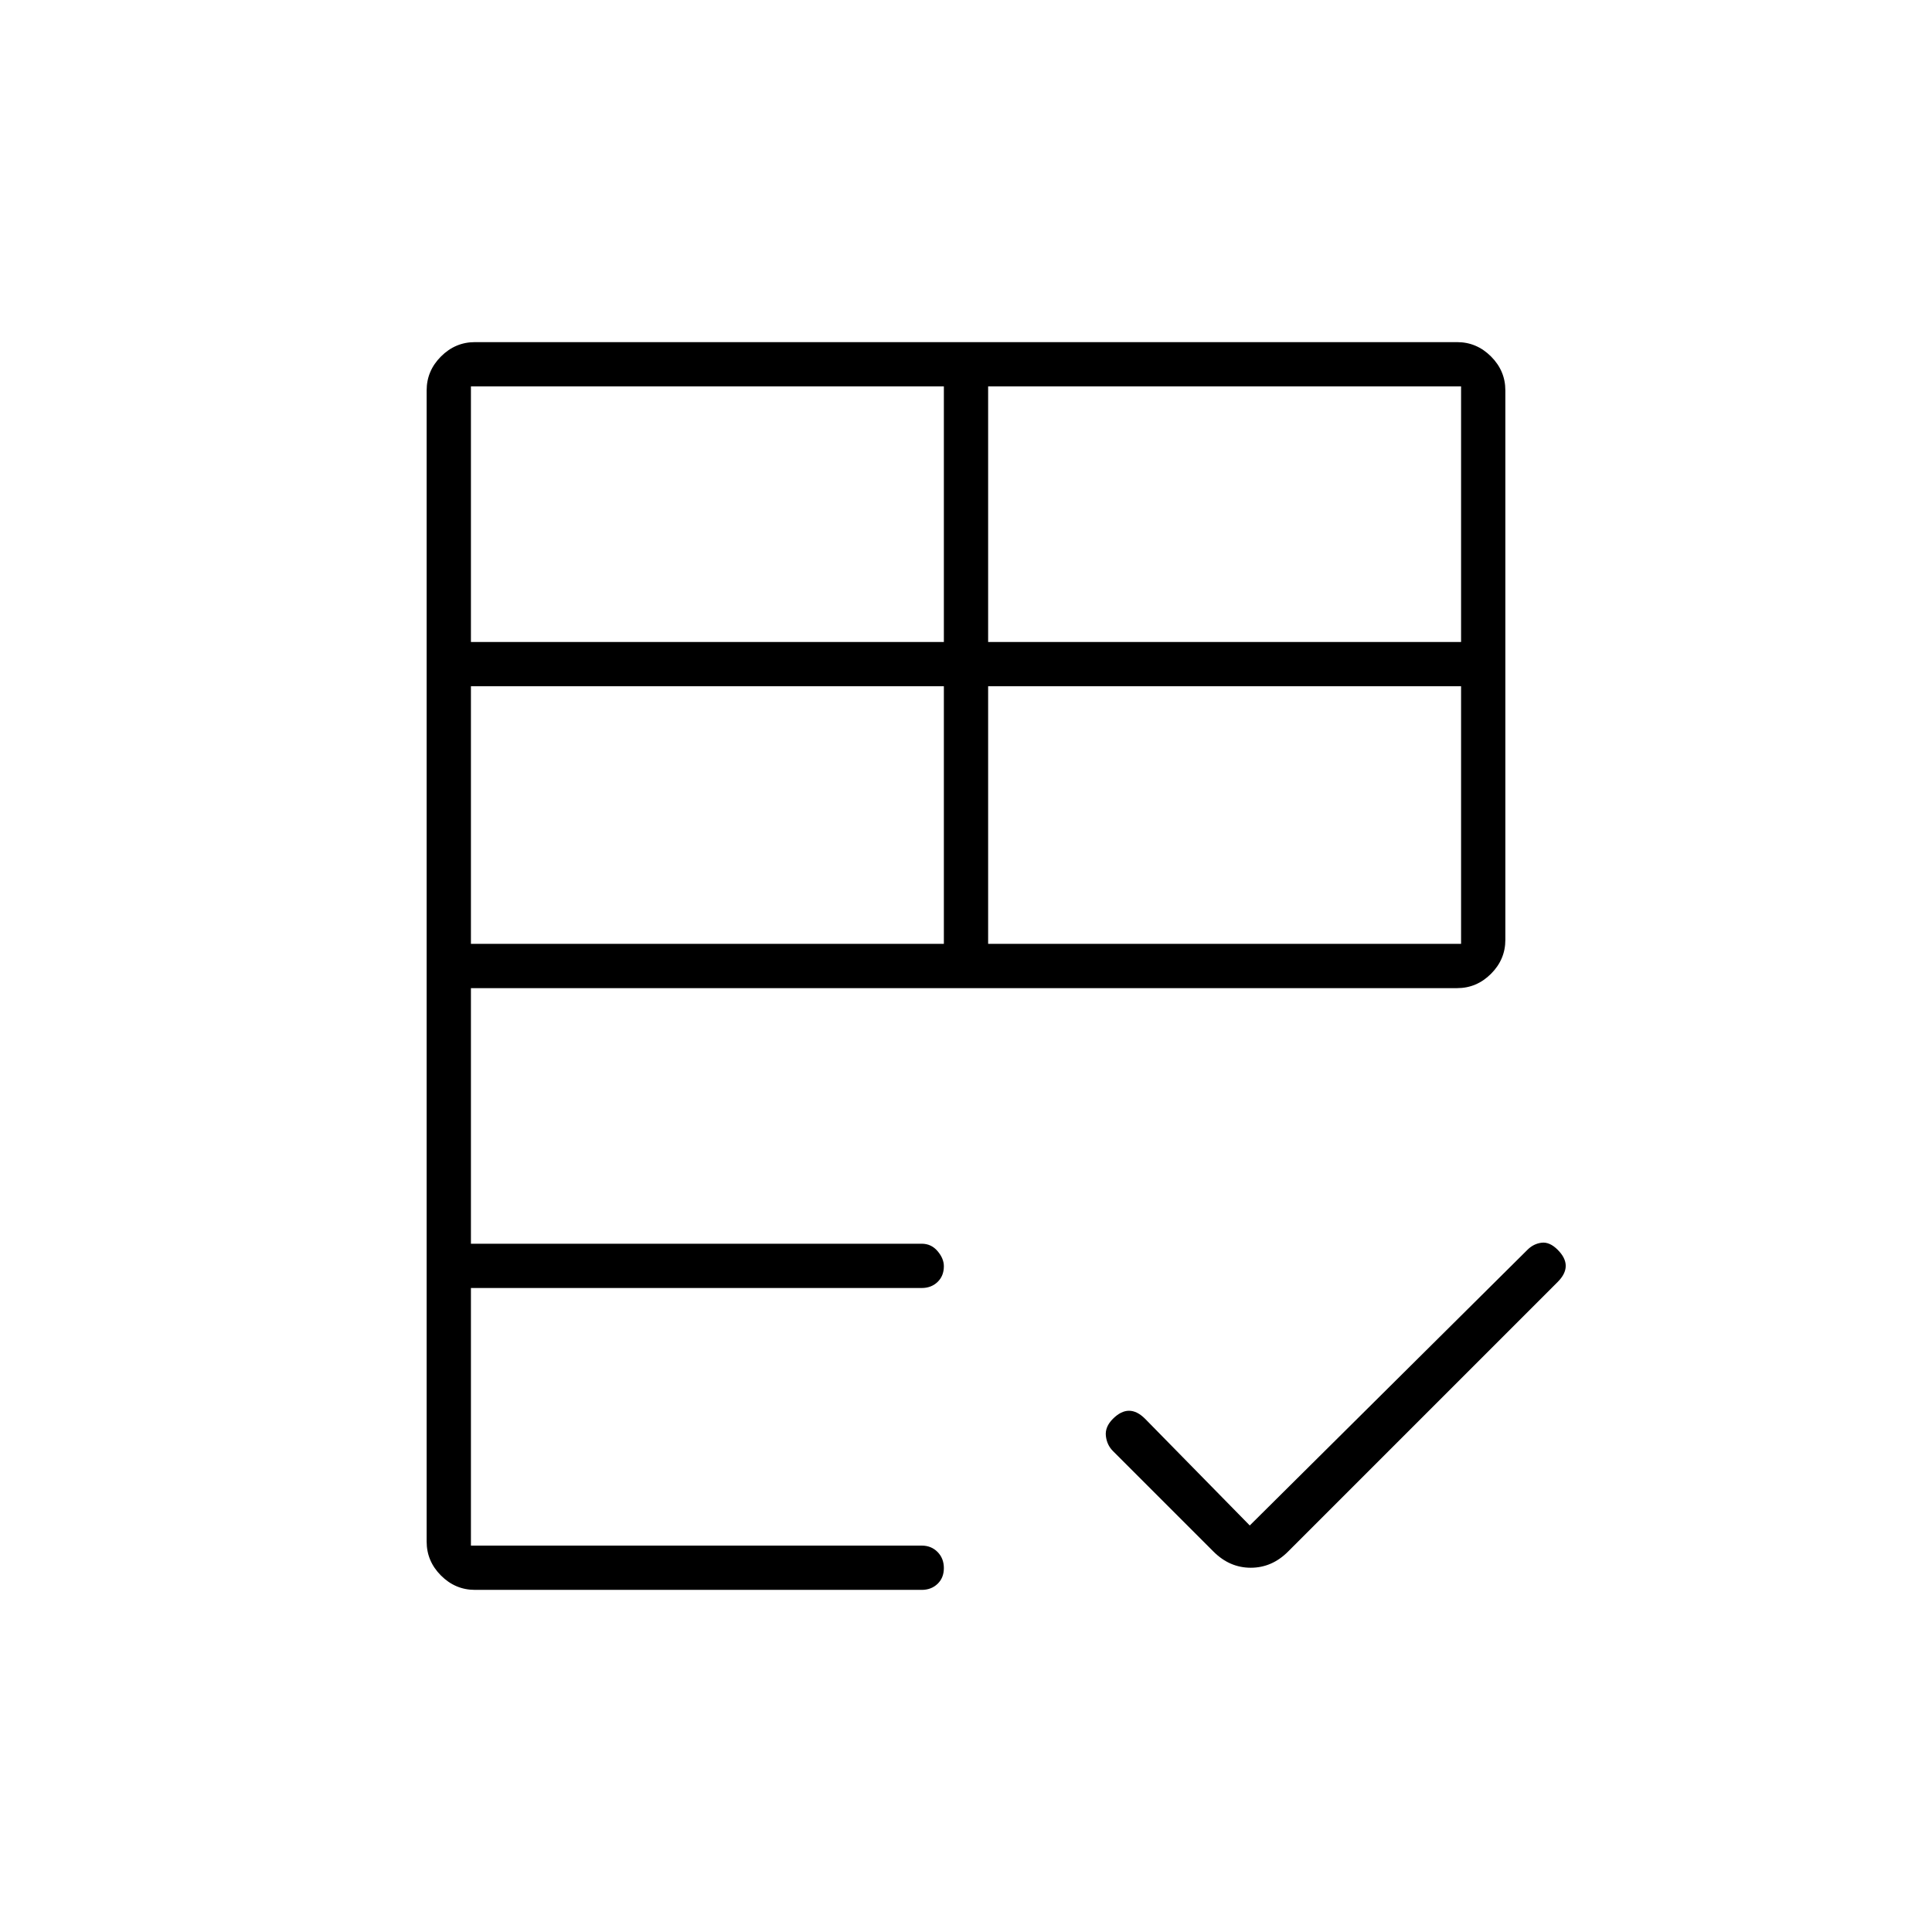 <svg xmlns="http://www.w3.org/2000/svg" width="48" height="48" viewBox="0 -960 960 960"><path d="M212-194v-572q0-9.75 7.125-16.875T236-790h488q9.75 0 16.875 7.125T748-766v273q0 9.75-7.125 16.875T724-469H234v127h224q4.75 0 7.875 3.675 3.125 3.676 3.125 7.5 0 4.825-3.125 7.825T458-320H234v128h224q4.75 0 7.875 3.175 3.125 3.176 3.125 8 0 4.825-3.125 7.825T458-170H236q-9.75 0-16.875-7.125T212-194Zm409-8 138-137q3-3 7-3.5t8 3.5q4 4 4 8t-4 8L640-189q-8 8-18.5 8t-18.5-8l-50-50q-3-3-3.5-7.5t3.5-8.5q4-4 8-4t8 4l52 53ZM234-491h235v-128H234v128Zm257 0h235v-128H491v128ZM234-641h235v-127H234v127Zm257 0h235v-127H491v127Z"/></svg>